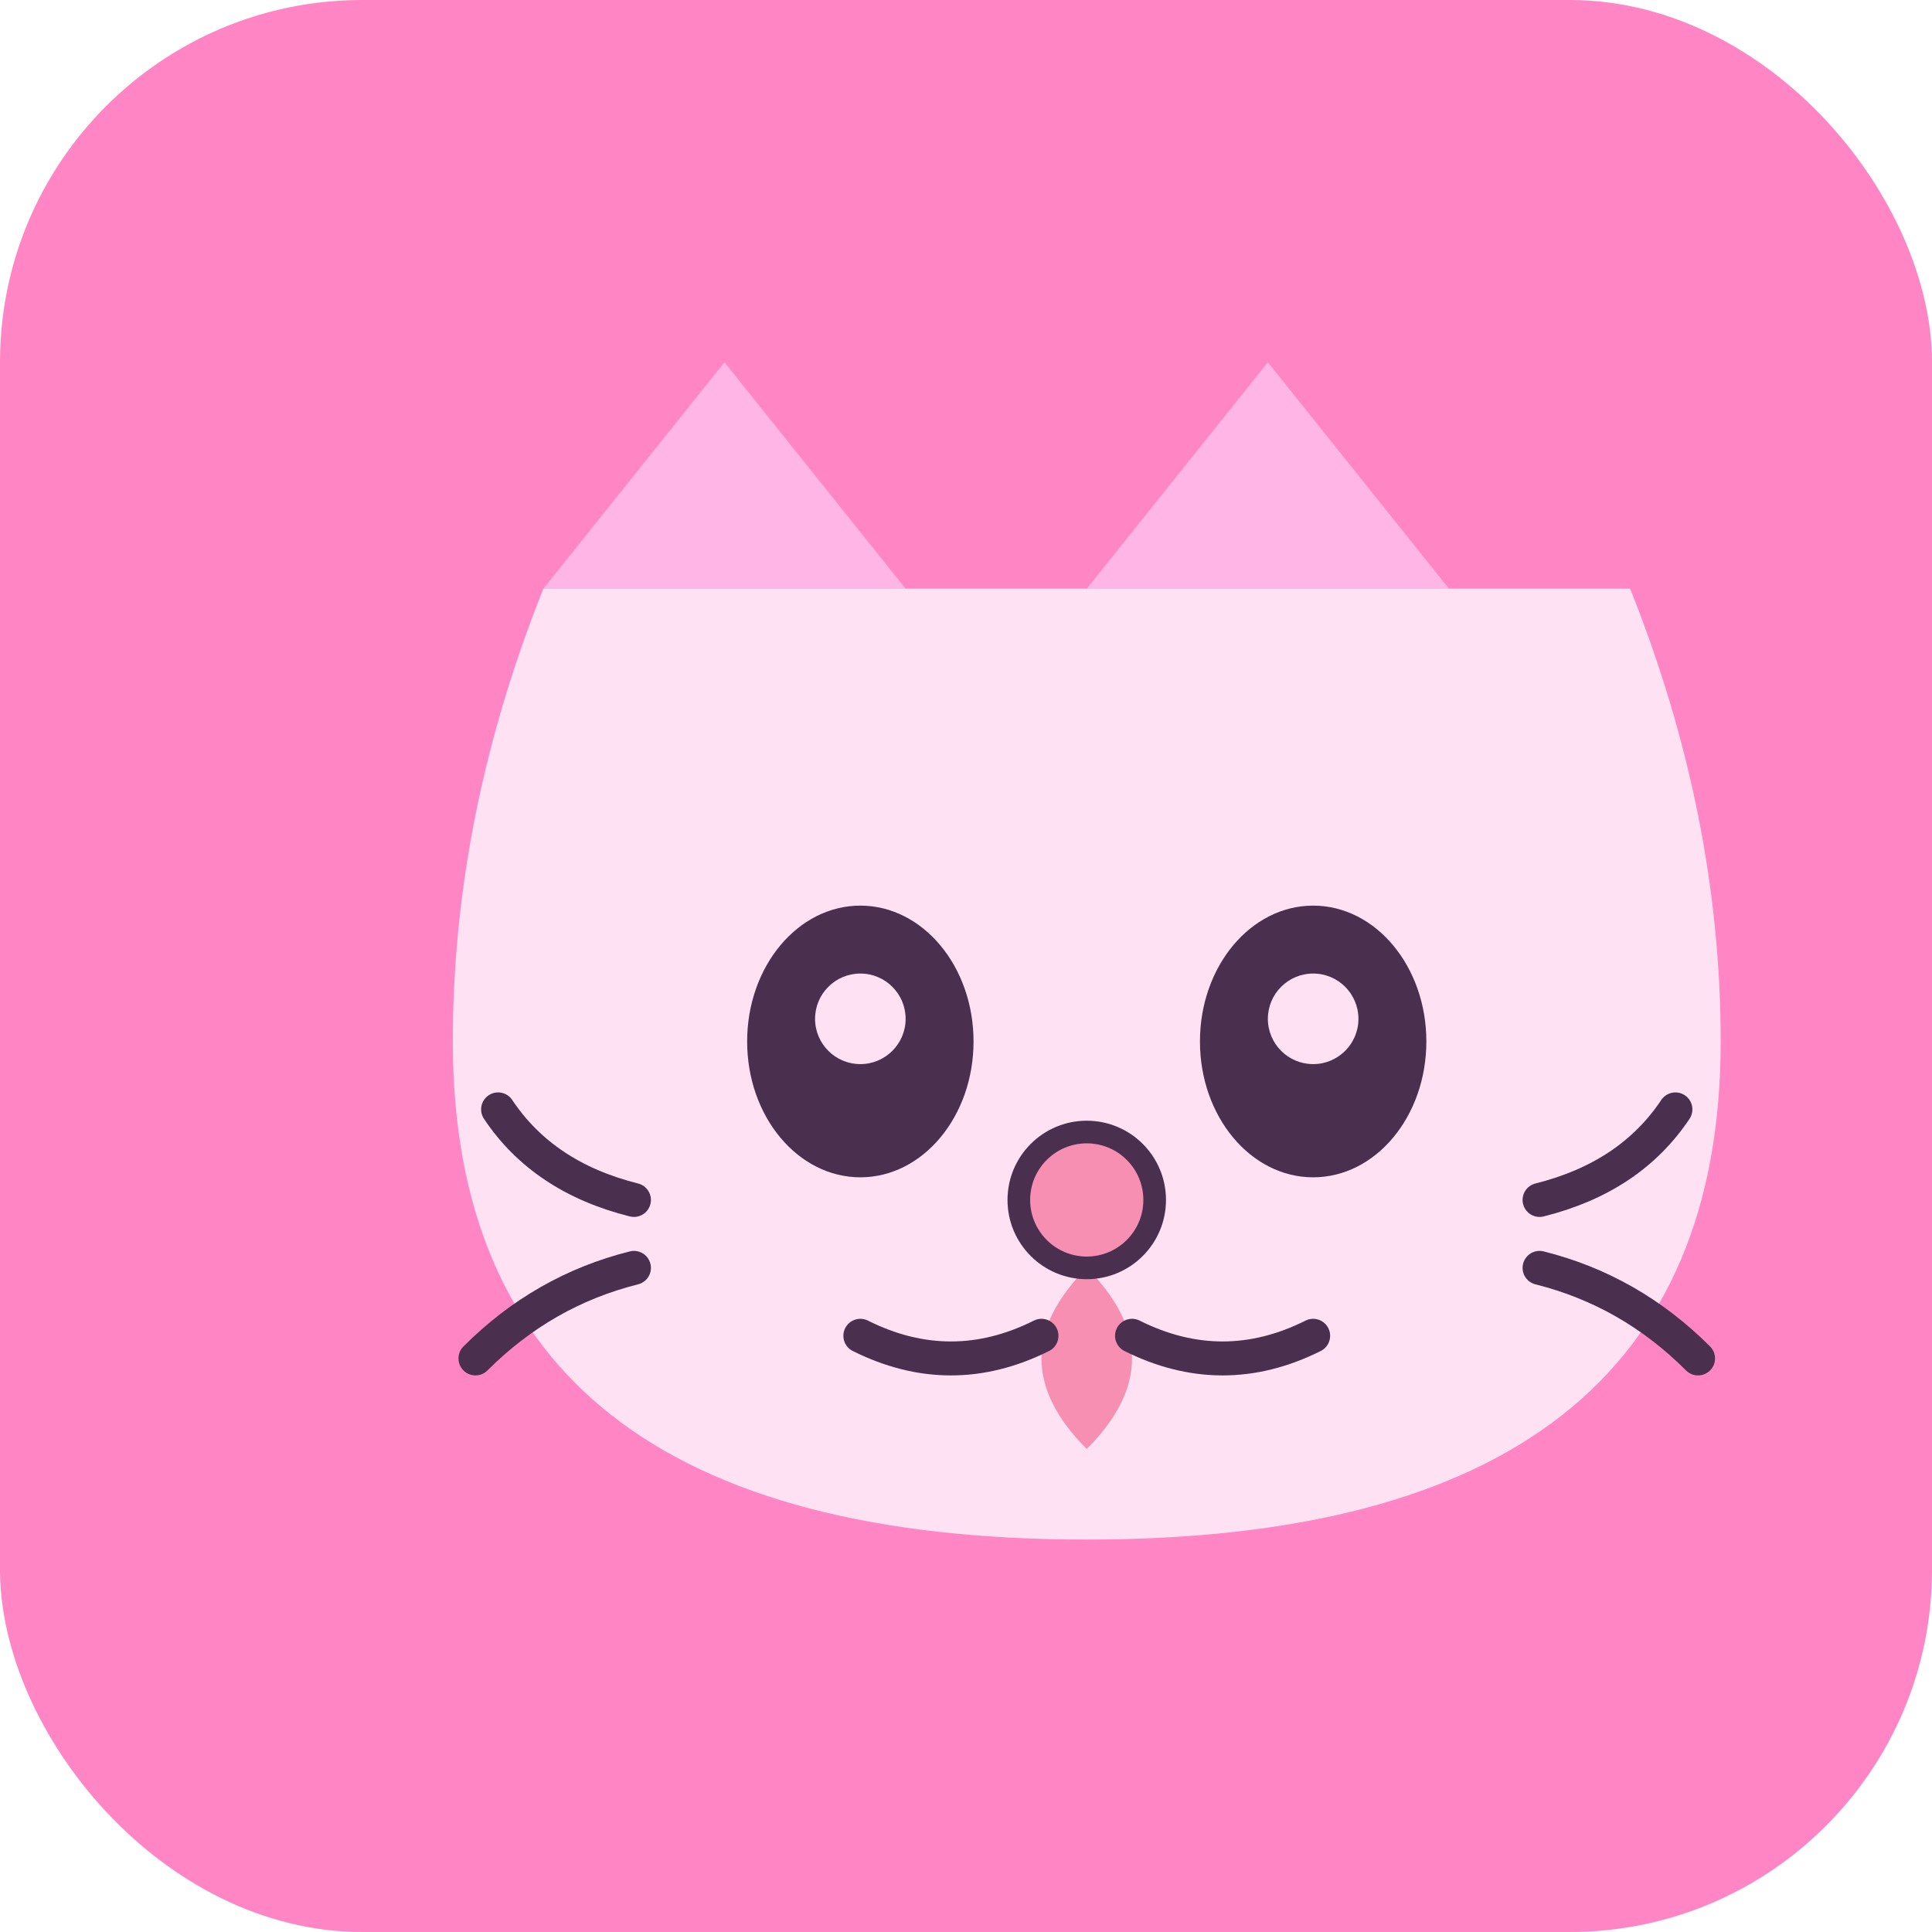 <svg xmlns="http://www.w3.org/2000/svg" viewBox="0 0 512 512">
  <rect width="512" height="512" rx="96" fill="#ff85c5" />
  <g transform="translate(96 96) scale(3)">
    <path d="M16 20 L32 0 L48 20" fill="#ffb6e6" />
    <path d="M64 20 L80 0 L96 20" fill="#ffb6e6" />
    <path d="M16 20 Q8 40 8 60 Q8 104 64 104 Q120 104 120 60 Q120 40 112 20" fill="#ffe1f4" />
    <ellipse cx="44" cy="60" rx="10" ry="12" fill="#4b2f4f" />
    <ellipse cx="84" cy="60" rx="10" ry="12" fill="#4b2f4f" />
    <circle cx="44" cy="58" r="4" fill="#ffe1f4" />
    <circle cx="84" cy="58" r="4" fill="#ffe1f4" />
    <path d="M64 80 Q56 88 64 96 Q72 88 64 80" fill="#f78fb3" />
    <path d="M44 86 Q52 90 60 86" stroke="#4b2f4f" stroke-width="3" stroke-linecap="round" fill="none" />
    <path d="M84 86 Q76 90 68 86" stroke="#4b2f4f" stroke-width="3" stroke-linecap="round" fill="none" />
    <path d="M24 74 Q16 72 12 66" stroke="#4b2f4f" stroke-width="3" stroke-linecap="round" fill="none" />
    <path d="M24 80 Q16 82 10 88" stroke="#4b2f4f" stroke-width="3" stroke-linecap="round" fill="none" />
    <path d="M104 74 Q112 72 116 66" stroke="#4b2f4f" stroke-width="3" stroke-linecap="round" fill="none" />
    <path d="M104 80 Q112 82 118 88" stroke="#4b2f4f" stroke-width="3" stroke-linecap="round" fill="none" />
    <circle cx="64" cy="74" r="6" fill="#f78fb3" stroke="#4b2f4f" stroke-width="2" />
  </g>
</svg>

